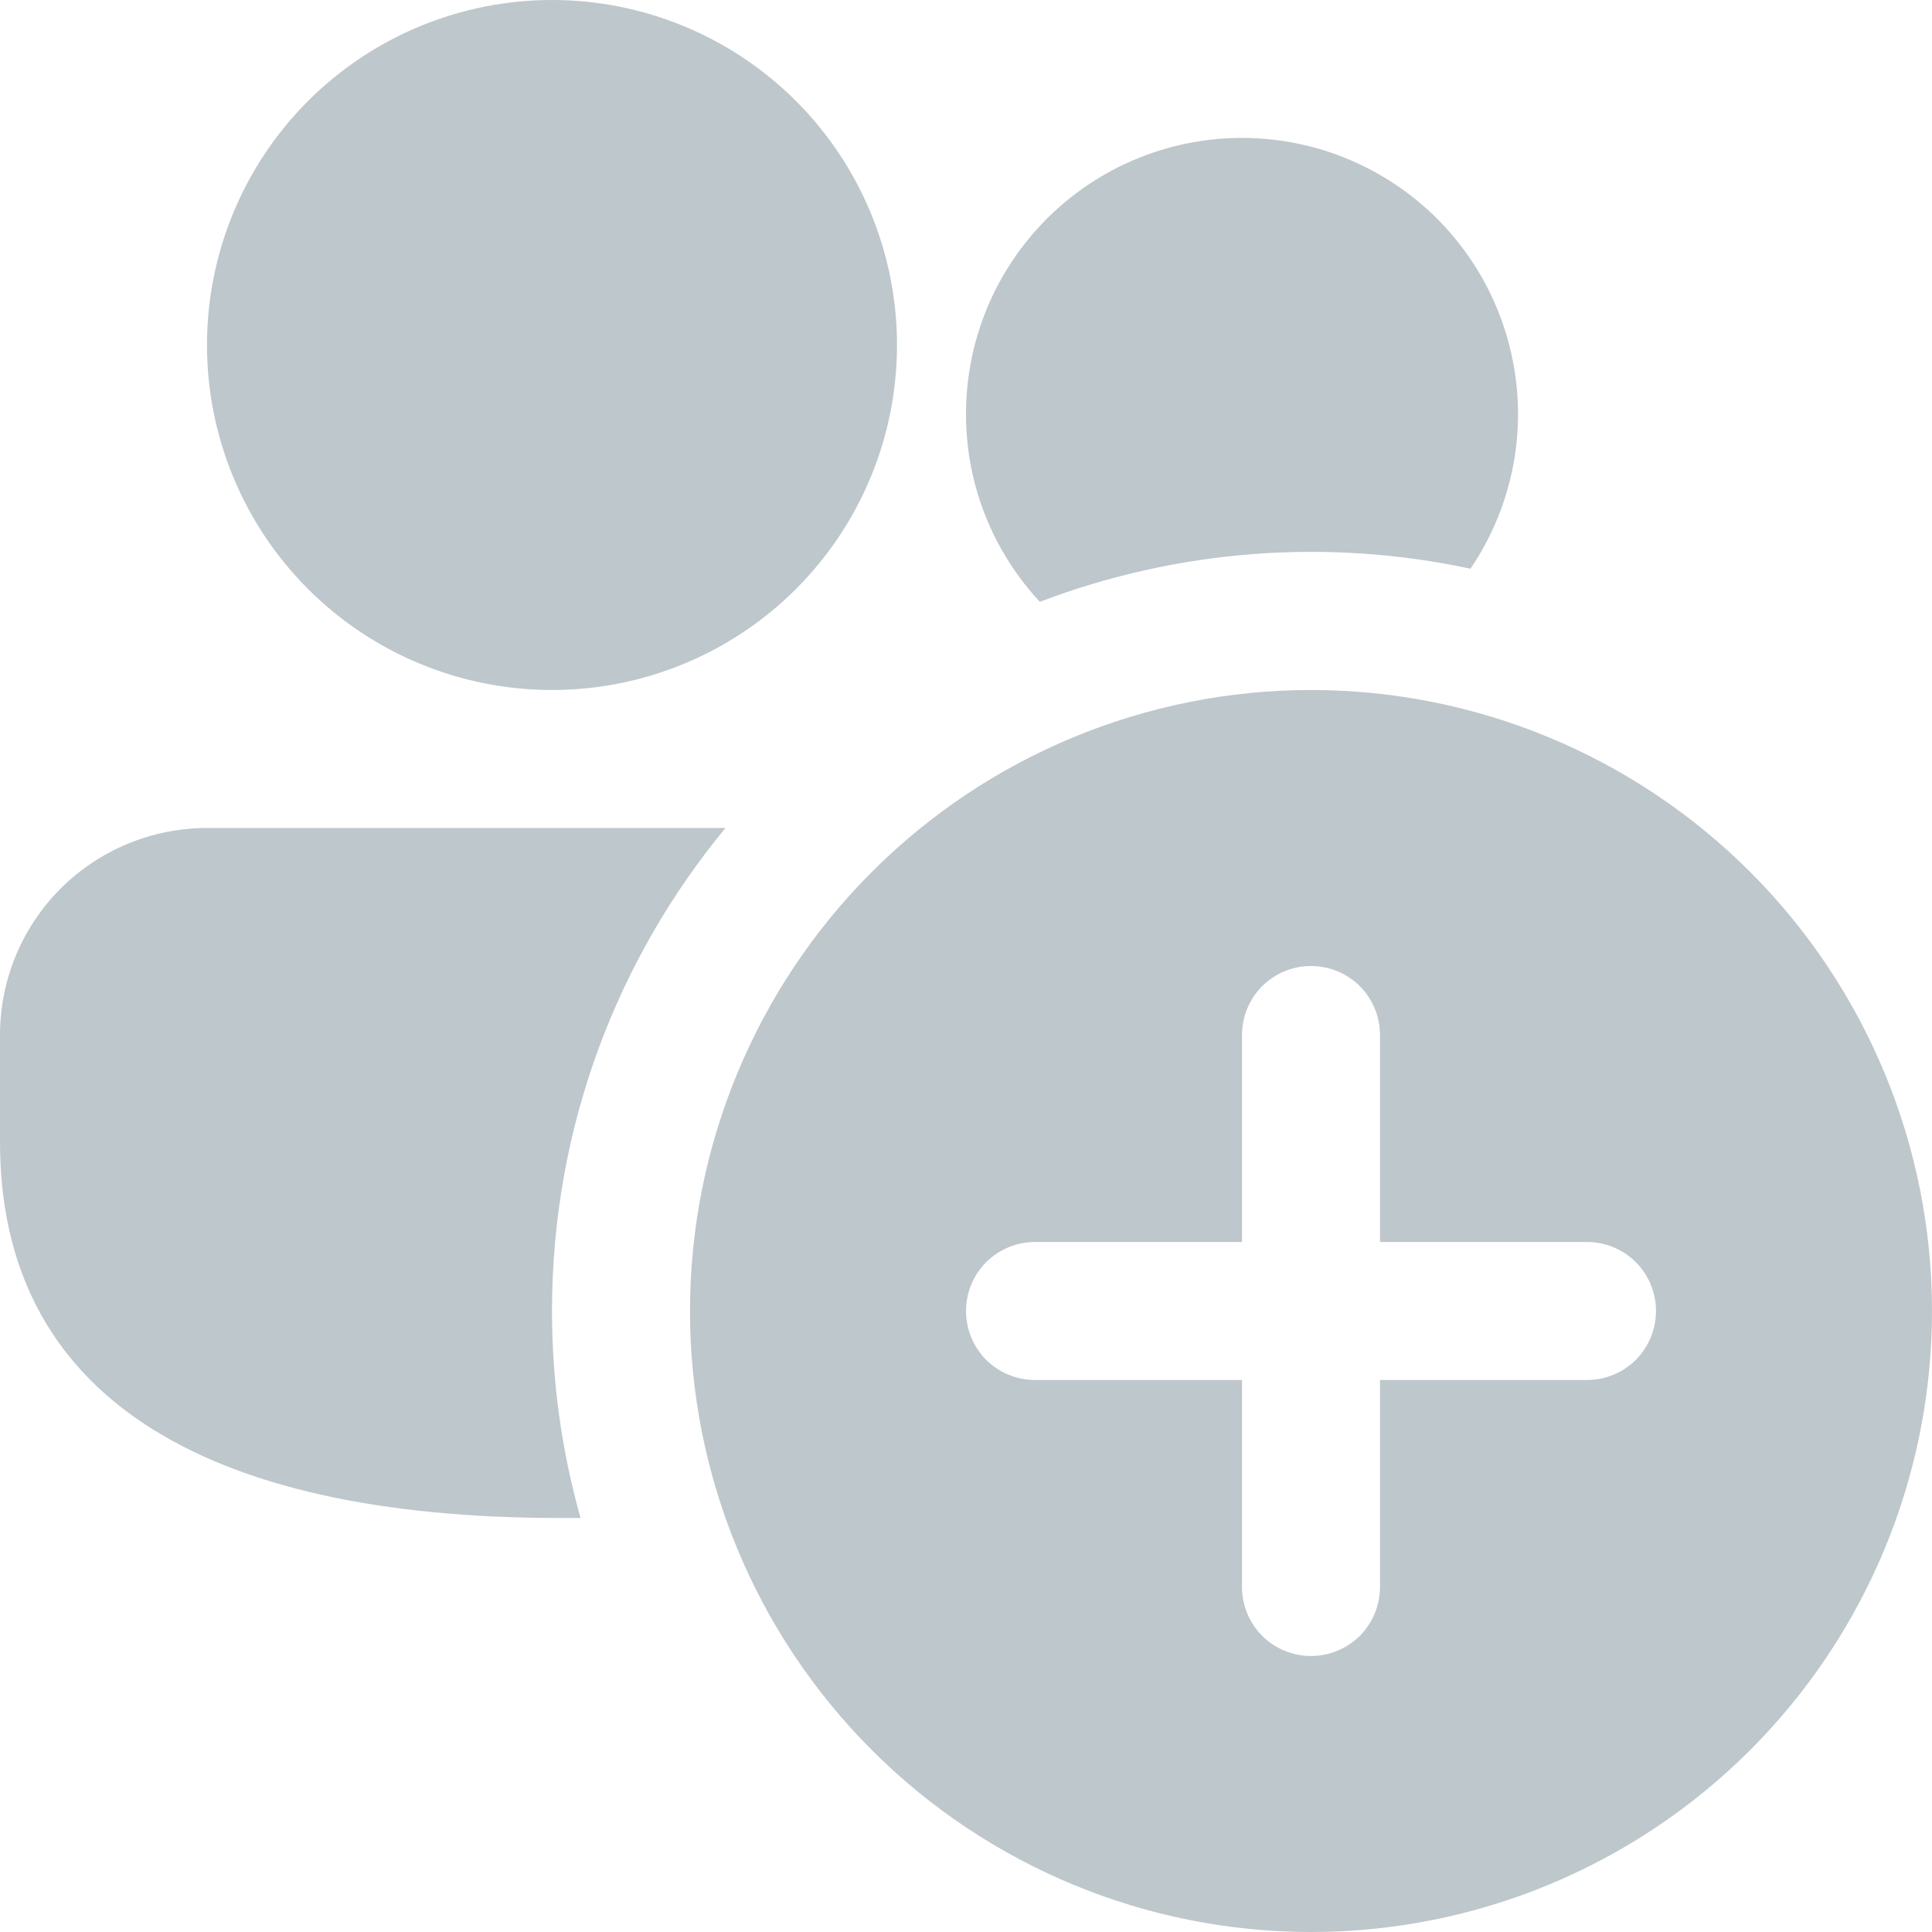 <svg width="14" height="14" viewBox="0 0 14 14" fill="none" xmlns="http://www.w3.org/2000/svg">
<path d="M7 3C7 3.526 7.203 4.004 7.535 4.361C8.53 3.982 9.614 3.898 10.656 4.121C10.831 3.862 10.944 3.565 10.984 3.255C11.024 2.945 10.99 2.629 10.886 2.334C10.782 2.039 10.61 1.773 10.385 1.556C10.159 1.34 9.885 1.179 9.586 1.087C9.287 0.996 8.971 0.975 8.662 1.028C8.354 1.081 8.062 1.205 7.811 1.391C7.559 1.577 7.355 1.82 7.214 2.099C7.073 2.379 7 2.687 7 3Z" fill="#5D737E" fill-opacity="0.4"/>
<path d="M4.06 11H4.207C4.069 10.512 4 10.007 4 9.5C4 8.17 4.472 6.95 5.257 6H1.5C1.102 6 0.721 6.158 0.439 6.439C0.158 6.721 0 7.102 0 7.5V8.275C0 10.097 1.446 11 4.06 11Z" fill="#5D737E" fill-opacity="0.4"/>
<path d="M4 0C4.663 0 5.299 0.263 5.768 0.732C6.237 1.201 6.5 1.837 6.5 2.5C6.5 3.163 6.237 3.799 5.768 4.268C5.299 4.737 4.663 5 4 5C3.337 5 2.701 4.737 2.232 4.268C1.763 3.799 1.5 3.163 1.5 2.5C1.5 1.837 1.763 1.201 2.232 0.732C2.701 0.263 3.337 0 4 0Z" fill="#5D737E" fill-opacity="0.4"/>
<path d="M14 9.5C14 10.694 13.526 11.838 12.682 12.682C11.838 13.526 10.694 14 9.5 14C8.307 14 7.162 13.526 6.318 12.682C5.474 11.838 5 10.694 5 9.5C5 8.307 5.474 7.162 6.318 6.318C7.162 5.474 8.307 5 9.5 5C10.694 5 11.838 5.474 12.682 6.318C13.526 7.162 14 8.307 14 9.5ZM10 7.5C10 7.367 9.947 7.24 9.854 7.146C9.76 7.053 9.633 7 9.5 7C9.367 7 9.24 7.053 9.146 7.146C9.053 7.24 9 7.367 9 7.5V9H7.5C7.367 9 7.24 9.053 7.146 9.146C7.053 9.24 7 9.367 7 9.5C7 9.633 7.053 9.76 7.146 9.854C7.24 9.947 7.367 10 7.5 10H9V11.5C9 11.633 9.053 11.76 9.146 11.854C9.24 11.947 9.367 12 9.5 12C9.633 12 9.76 11.947 9.854 11.854C9.947 11.76 10 11.633 10 11.5V10H11.5C11.633 10 11.76 9.947 11.854 9.854C11.947 9.76 12 9.633 12 9.5C12 9.367 11.947 9.24 11.854 9.146C11.76 9.053 11.633 9 11.5 9H10V7.5Z" fill="#5D737E" fill-opacity="0.4"/>
</svg>
